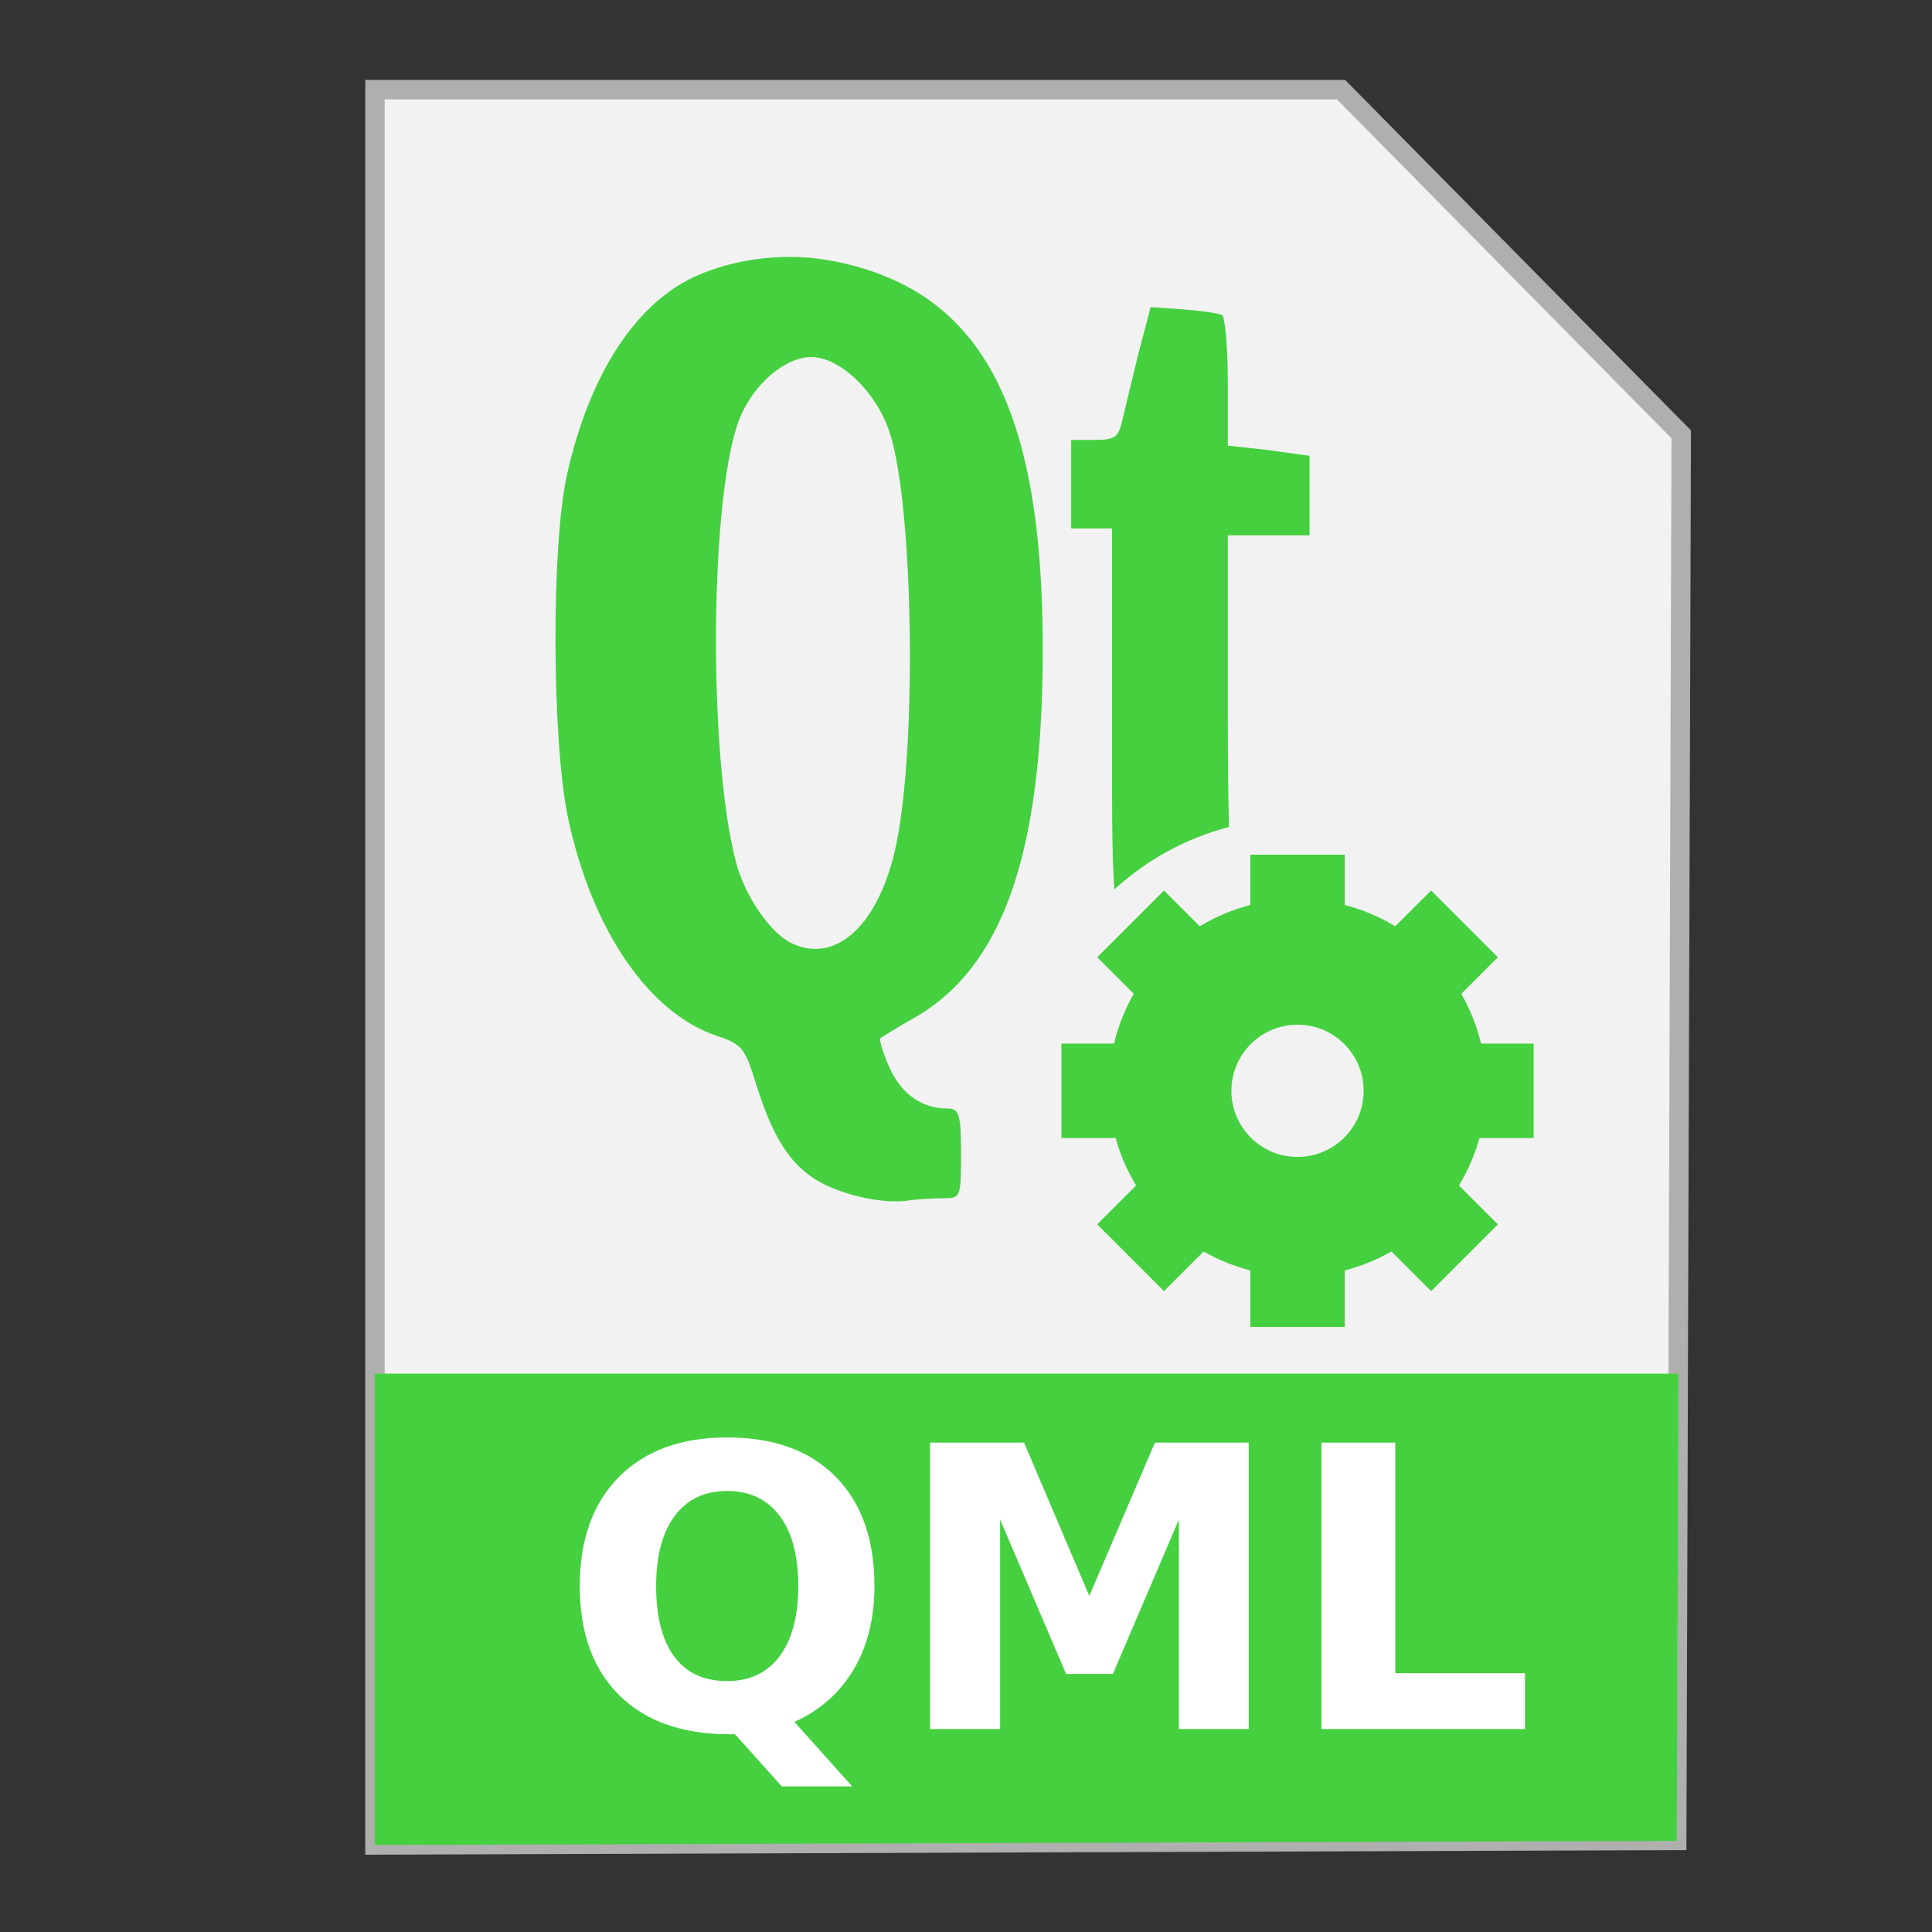 <?xml version="1.0" encoding="UTF-8" standalone="no"?>
<!-- Created with Inkscape (http://www.inkscape.org/) -->

<svg
   xmlns:dc="http://purl.org/dc/elements/1.1/"
   xmlns:cc="http://creativecommons.org/ns#"
   xmlns:rdf="http://www.w3.org/1999/02/22-rdf-syntax-ns#"
   xmlns:svg="http://www.w3.org/2000/svg"
   xmlns="http://www.w3.org/2000/svg"
   xmlns:sodipodi="http://sodipodi.sourceforge.net/DTD/sodipodi-0.dtd"
   xmlns:inkscape="http://www.inkscape.org/namespaces/inkscape"
   width="500"
   height="500"
   id="svg2"
   version="1.1"
   inkscape:version="0.91 r13725"
   sodipodi:docname="text-x-qml.svg">
  <rect width="100%" height="100%" fill="#333333" stroke="none"/>
  <defs
     id="defs4" />
  <sodipodi:namedview
     id="base"
     pagecolor="#ffffff"
     bordercolor="#666666"
     borderopacity="1.0"
     inkscape:pageopacity="0.0"
     inkscape:pageshadow="2"
     inkscape:zoom="0.30333333"
     inkscape:cx="-219.85241"
     inkscape:cy="565.348"
     inkscape:document-units="px"
     inkscape:current-layer="layer1"
     showgrid="false"
     inkscape:window-width="1366"
     inkscape:window-height="715"
     inkscape:window-x="0"
     inkscape:window-y="24"
     inkscape:window-maximized="1" />
  <g
     inkscape:label="Layer 1"
     inkscape:groupmode="layer"
     id="layer1"
     transform="translate(0,-552.362)">
    <g
       id="g4160">
      <path
         inkscape:connector-curvature="0"
         id="path3364"
         d="m 97.041,1029.836 336.888,-1.174 1.174,-363.886 -88.037,-89.211 -250.025,0 z"
         style="fill:#f2f2f2;fill-rule:evenodd;stroke:#afafaf;stroke-width:5.035;stroke-linecap:butt;stroke-linejoin:miter;stroke-miterlimit:4;stroke-dasharray:none;stroke-opacity:1" />
      <path
         inkscape:connector-curvature="0"
         id="rect4228"
         d="m 97.041,907.867 0,121.968 336.889,-1.048 0.438,-120.919 -337.326,0 z"
         style="fill:#45d03f;fill-opacity:1;stroke:none;stroke-width:5;stroke-miterlimit:4;stroke-dasharray:none;stroke-opacity:1" />
      <path
         d="m 207.295,618.914 c -9.278,-0.442 -18.822,1.259 -26.734,4.7 -15.756,6.838 -27.874,25.217 -33.787,51.408 -4.201,18.632 -3.94,69.635 0.294,89.309 6.219,28.861 20.867,50.237 38.485,56.111 6.524,2.179 7.246,3.258 9.988,12.045 4.265,13.669 8.322,20.06 14.395,24.383 6.075,4.326 17.866,7.265 25.265,6.169 2.802,-0.414 7.091,-0.583 9.401,-0.583 3.99,0 4.113,-0.526 4.113,-11.458 0,-10.223 -0.454,-11.751 -3.525,-11.751 -6.55,0 -11.886,-3.709 -14.983,-10.576 -1.709,-3.789 -2.744,-7.336 -2.35,-7.638 0.396,-0.309 4.217,-2.668 8.813,-5.288 22.818,-13.065 33.132,-42.388 33.196,-94.893 0.085,-63.15 -15.767,-93.082 -53.468,-100.768 -2.964,-0.602 -6.015,-1.027 -9.107,-1.175 z m 90.484,12.926 -3.232,12.339 c -1.669,6.807 -3.501,14.366 -4.113,17.039 -0.954,4.16 -1.784,4.995 -7.051,4.995 l -6.169,0 0,11.457 0,11.458 5.288,0 5.288,0 0,51.411 c 0,19.211 -0.068,32.324 0.588,42.01 8.328,-7.592 18.427,-13.241 29.671,-16.158 -0.144,-6.891 -0.294,-15.511 -0.294,-29.671 l 0,-45.829 10.576,0 10.576,0 0,-10.283 0,-10.282 -10.576,-1.469 -10.576,-1.175 0,-16.452 c 0,-9.136 -0.739,-16.889 -1.469,-17.332 -0.73,-0.423 -5.2,-1.102 -9.988,-1.469 l -8.52,-0.583 z m -87.84,12.926 c 7.432,0 16.798,8.935 20.27,19.389 6.14,18.488 7.161,80.557 1.763,106.644 -4.292,20.74 -15.609,31.398 -27.321,25.558 -5.392,-2.689 -11.847,-12.15 -14.101,-20.565 -7.37,-27.523 -6.916,-95.673 0.881,-115.161 3.539,-8.844 11.793,-15.864 18.509,-15.864 z m 125.859,207.008 c -9.452,0 -17.11,-7.65 -17.11,-17.109 0,-9.459 7.658,-17.11 17.11,-17.11 9.454,0 17.11,7.65 17.11,17.11 0,9.459 -7.655,17.109 -17.11,17.109 z m 61.106,-4.888 0,-24.442 -13.614,0 c -1.097,-4.571 -2.823,-8.897 -5.108,-12.881 l 9.467,-9.459 -17.281,-17.281 -9.271,9.264 c -4.021,-2.444 -8.406,-4.302 -13.077,-5.5 l 0,-13.028 -24.442,0 0,13.028 c -4.668,1.198 -9.056,3.055 -13.074,5.5 l -9.271,-9.264 -17.281,17.281 9.467,9.459 c -2.285,3.984 -4.011,8.31 -5.108,12.881 l -13.617,0 0,24.442 14.033,0 c 1.207,4.375 3.002,8.481 5.302,12.27 l -10.075,10.07 17.281,17.281 10.273,-10.266 c 3.742,2.151 7.792,3.789 12.072,4.913 l 0,14.616 24.442,0 0,-14.616 c 4.28,-1.124 8.332,-2.762 12.075,-4.913 l 10.273,10.266 17.281,-17.281 -10.075,-10.07 c 2.3,-3.789 4.094,-7.895 5.302,-12.27 l 14.03,0"
         id="path37"
         inkscape:connector-curvature="0"
         style="fill:#45d03f;fill-opacity:1" />
      <g
         id="flowRoot4144"
         style="font-style:normal;font-weight:normal;font-size:40px;line-height:125%;font-family:sans-serif;letter-spacing:0px;word-spacing:0px;fill:#ffffff;fill-opacity:1;stroke:none;stroke-width:1px;stroke-linecap:butt;stroke-linejoin:miter;stroke-opacity:1"
         transform="matrix(1.271,0,0,1.271,16.098,800.742)">
        <path
           inkscape:connector-curvature="0"
           id="path4153"
           style="font-style:normal;font-variant:normal;font-weight:bold;font-stretch:normal;font-size:80px;font-family:sans-serif;-inkscape-font-specification:'sans-serif Bold';fill:#ffffff"
           d="m 136.99,157.697 -1.172,0 q -14.414,0 -22.422,-7.969 -8.008,-7.969 -8.008,-22.188 0,-14.18 7.969,-22.227 8.008,-8.047 22.031,-8.047 14.18,0 22.07,7.969 7.93,7.969 7.93,22.305 0,9.844 -4.219,16.953 -4.18,7.109 -12.07,10.703 l 11.758,13.125 -14.336,0 -9.531,-10.625 z m -1.602,-49.531 q -6.875,0 -10.664,5.078 -3.789,5.078 -3.789,14.297 0,9.375 3.711,14.375 3.711,4.961 10.742,4.961 6.914,0 10.703,-5.078 3.789,-5.078 3.789,-14.258 0,-9.219 -3.789,-14.297 -3.789,-5.078 -10.703,-5.078 z" />
        <path
           inkscape:connector-curvature="0"
           id="path4155"
           style="font-style:normal;font-variant:normal;font-weight:bold;font-stretch:normal;font-size:80px;font-family:sans-serif;-inkscape-font-specification:'sans-serif Bold';fill:#ffffff"
           d="m 176.717,98.322 19.141,0 13.281,31.211 13.359,-31.211 19.102,0 0,58.32 -14.219,0 0,-42.656 -13.438,31.445 -9.531,0 -13.438,-31.445 0,42.656 -14.258,0 0,-58.32 z" />
        <path
           inkscape:connector-curvature="0"
           id="path4157"
           style="font-style:normal;font-variant:normal;font-weight:bold;font-stretch:normal;font-size:80px;font-family:sans-serif;-inkscape-font-specification:'sans-serif Bold';fill:#ffffff"
           d="m 256.404,98.322 15.039,0 0,46.953 26.406,0 0,11.367 -41.445,0 0,-58.32 z" />
      </g>
    </g>
  </g>
</svg>

